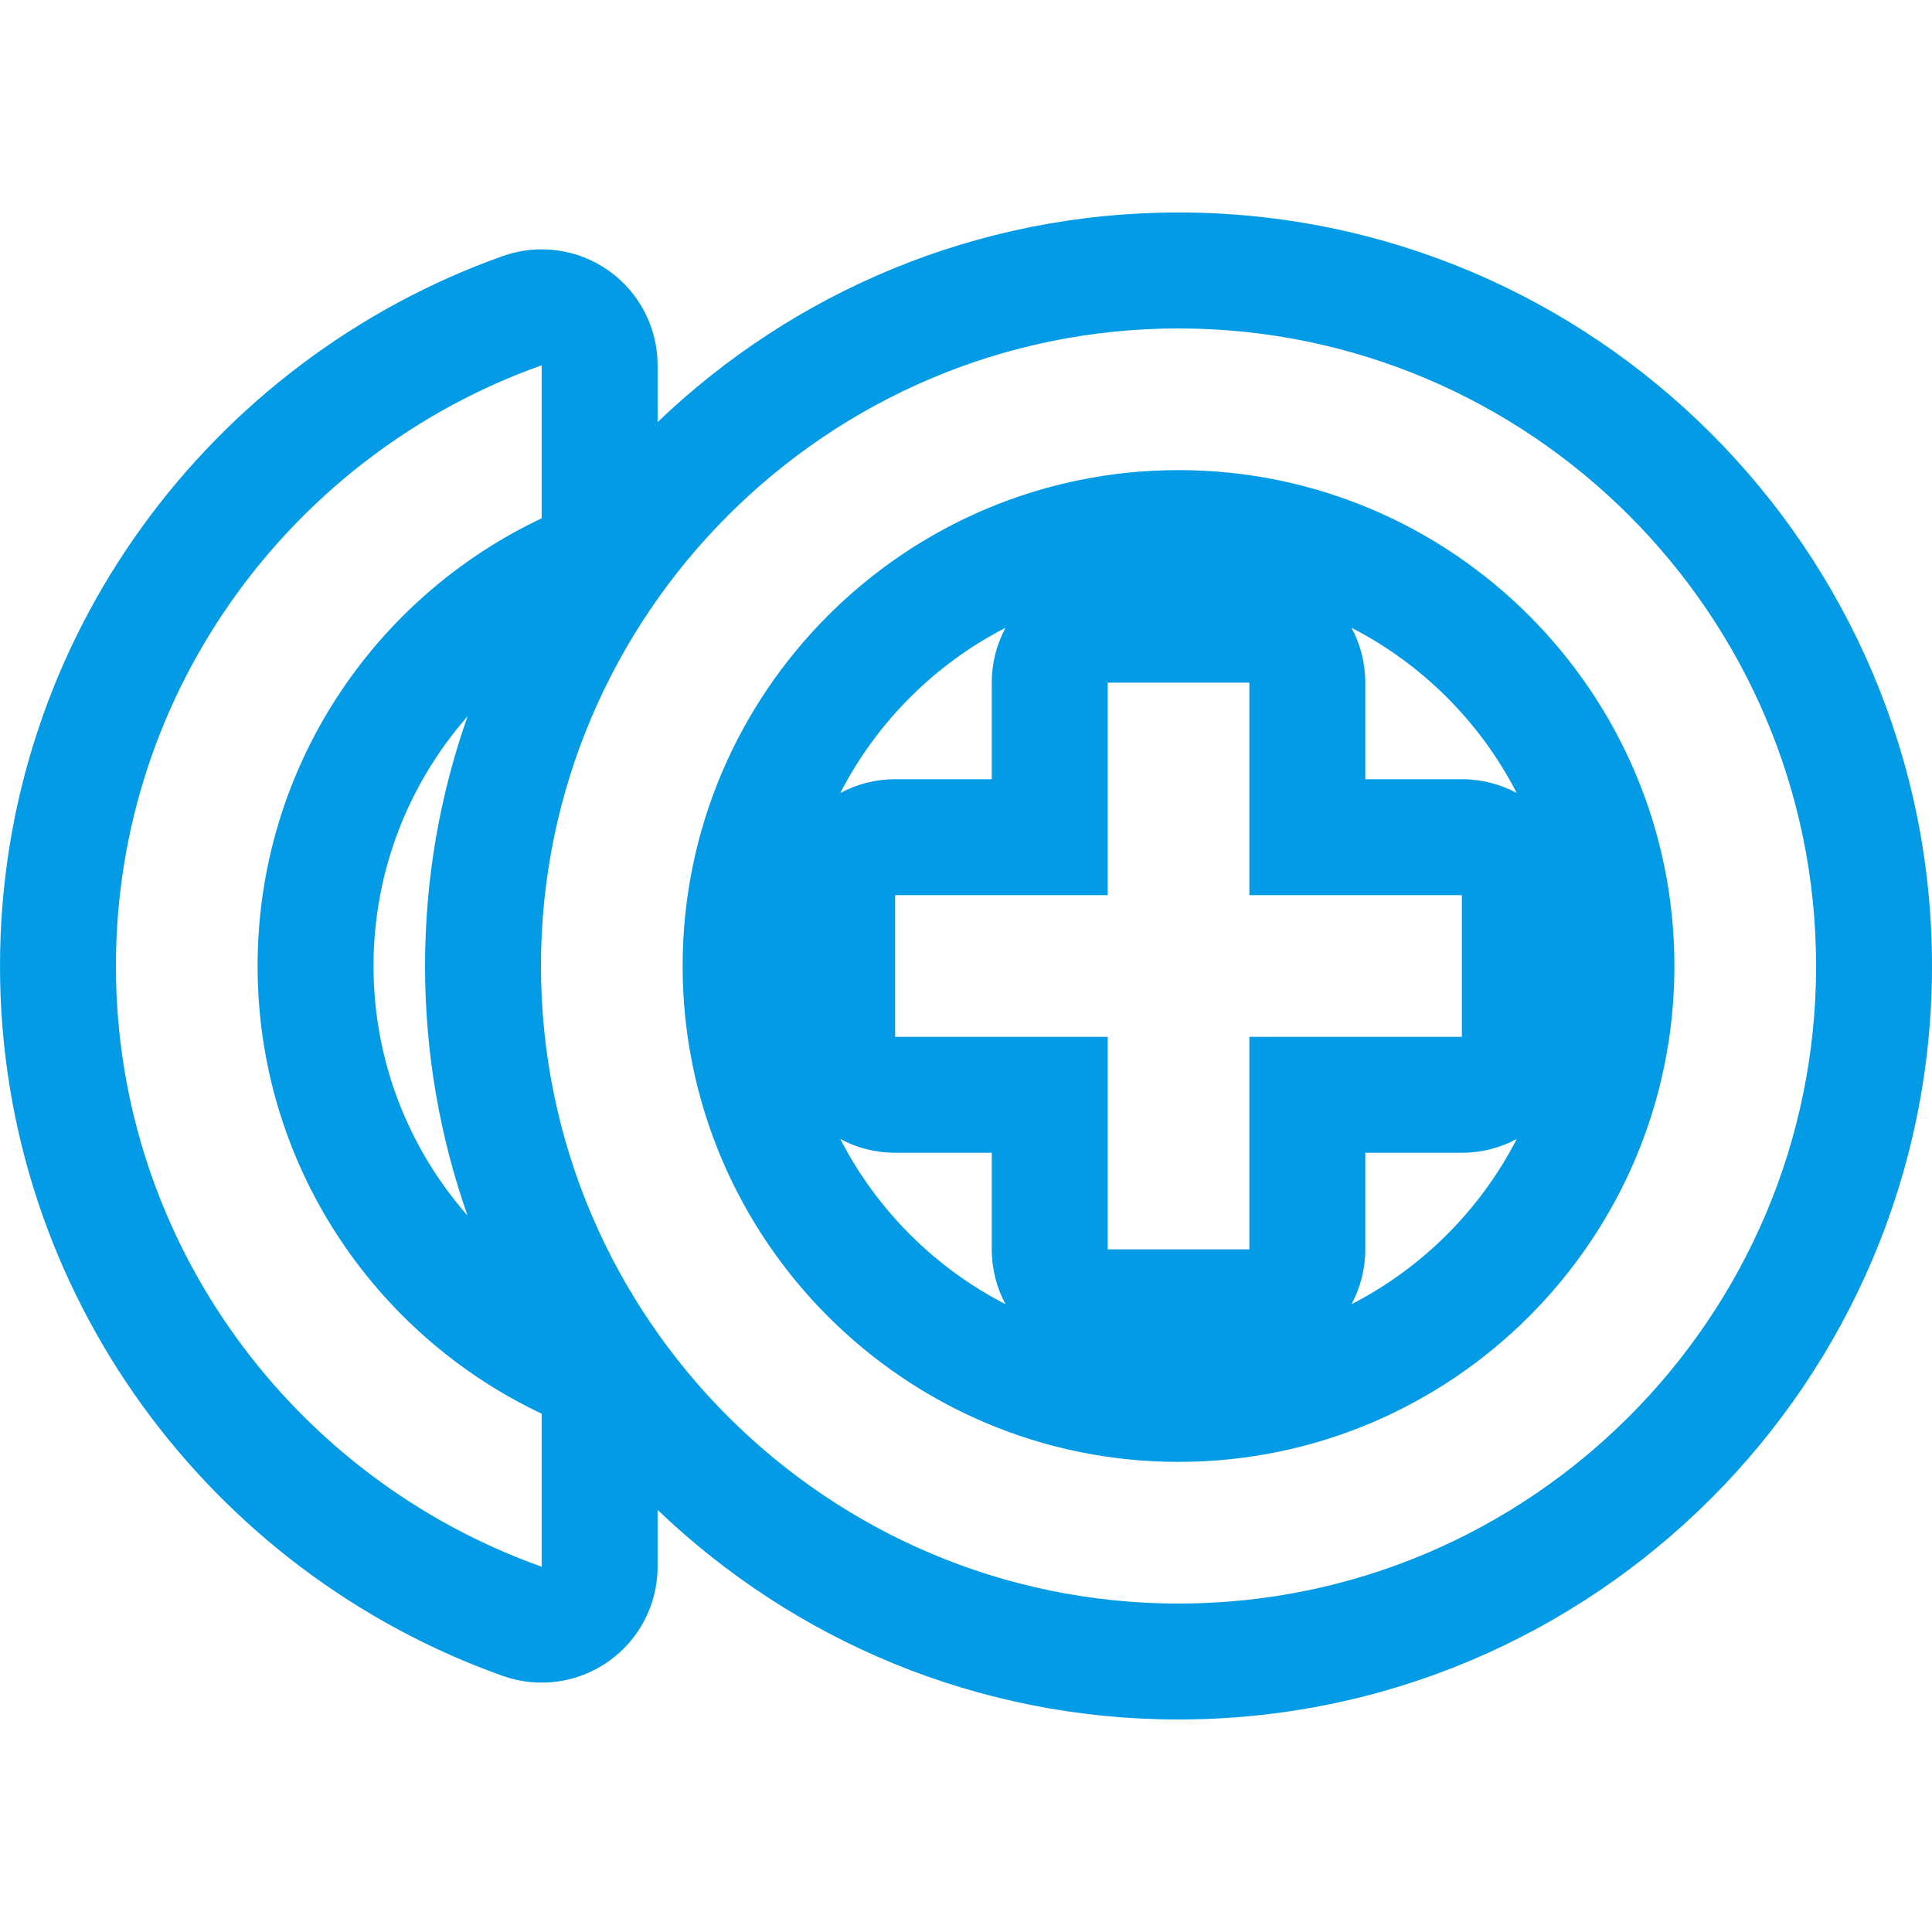 <svg version="1.1" xmlns="http://www.w3.org/2000/svg" xmlns:xlink="http://www.w3.org/1999/xlink" viewBox="0,0,1024,1024">
	<!-- Color names: teamapps-color-1 -->
	<desc>control_point_duplicate icon - Licensed under Apache License v2.0 (http://www.apache.org/licenses/LICENSE-2.0) - Created with Iconfu.com - Derivative work of Material icons (Copyright Google Inc.)</desc>
	<g fill="none" fill-rule="nonzero" style="mix-blend-mode: normal">
		<g color="#039be5" class="teamapps-color-1">
			<path d="M1024,512c0,220.17 -179.19,399.36 -399.36,399.36c-107,0 -204.32,-42.32 -276.1,-111.11v30.14c0,19.96 -9.7,38.68 -26.01,50.19c-16.31,11.51 -37.19,14.38 -56,7.7c-154.51,-54.9 -266.53,-202.39 -266.53,-376.29c0,-173.89 112.02,-321.39 266.53,-376.29c18.81,-6.68 39.7,-3.81 56,7.7c16.31,11.51 26.01,30.23 26.01,50.19v30.14c71.78,-68.78 169.1,-111.11 276.1,-111.11c220.17,0 399.36,179.19 399.36,399.36zM225.28,512c0,-46.35 7.94,-90.88 22.54,-132.31c-31.07,35.4 -49.85,81.73 -49.85,132.31c0,50.59 18.77,96.91 49.85,132.31c-14.59,-41.43 -22.54,-85.96 -22.54,-132.31zM723.63,413.01h51.2c10.52,0 20.41,2.64 29.07,7.3c-19.29,-37.54 -50.03,-68.28 -87.57,-87.57c4.66,8.65 7.3,18.55 7.3,29.07zM774.83,610.99h-51.2v51.2c0,10.52 -2.64,20.41 -7.3,29.07c37.54,-19.29 68.28,-50.03 87.57,-87.57c-8.65,4.66 -18.55,7.3 -29.07,7.3zM525.65,662.19v-51.2h-51.2c-10.52,0 -20.41,-2.64 -29.07,-7.3c19.29,37.54 50.03,68.28 87.57,87.57c-4.66,-8.65 -7.3,-18.55 -7.3,-29.07zM474.45,413.01h51.2v-51.2c0,-10.52 2.64,-20.41 7.3,-29.07c-37.54,19.29 -68.28,50.03 -87.57,87.57c8.65,-4.66 18.55,-7.3 29.07,-7.3zM624.64,174.08c-186.23,0 -337.92,151.69 -337.92,337.92c0,186.23 151.69,337.92 337.92,337.92c186.23,0 337.92,-151.69 337.92,-337.92c0,-186.23 -151.69,-337.92 -337.92,-337.92zM624.64,774.83c-144.93,0 -262.83,-117.9 -262.83,-262.83c0,-144.93 117.9,-262.83 262.83,-262.83c144.93,0 262.83,117.9 262.83,262.83c0,144.93 -117.9,262.83 -262.83,262.83zM136.53,512c0,-104.76 61.58,-195.24 150.57,-237.29v-81.1c-131.04,46.56 -225.66,171.58 -225.66,318.39c0,146.81 94.62,271.83 225.66,318.39v-81.1c-88.99,-42.06 -150.57,-132.54 -150.57,-237.29zM662.19,361.81h-75.1v112.64h-112.64v75.1h112.64v112.64h75.1v-112.64h112.64v-75.1h-112.64z" fill="currentColor"/>
		</g>
	</g>
</svg>